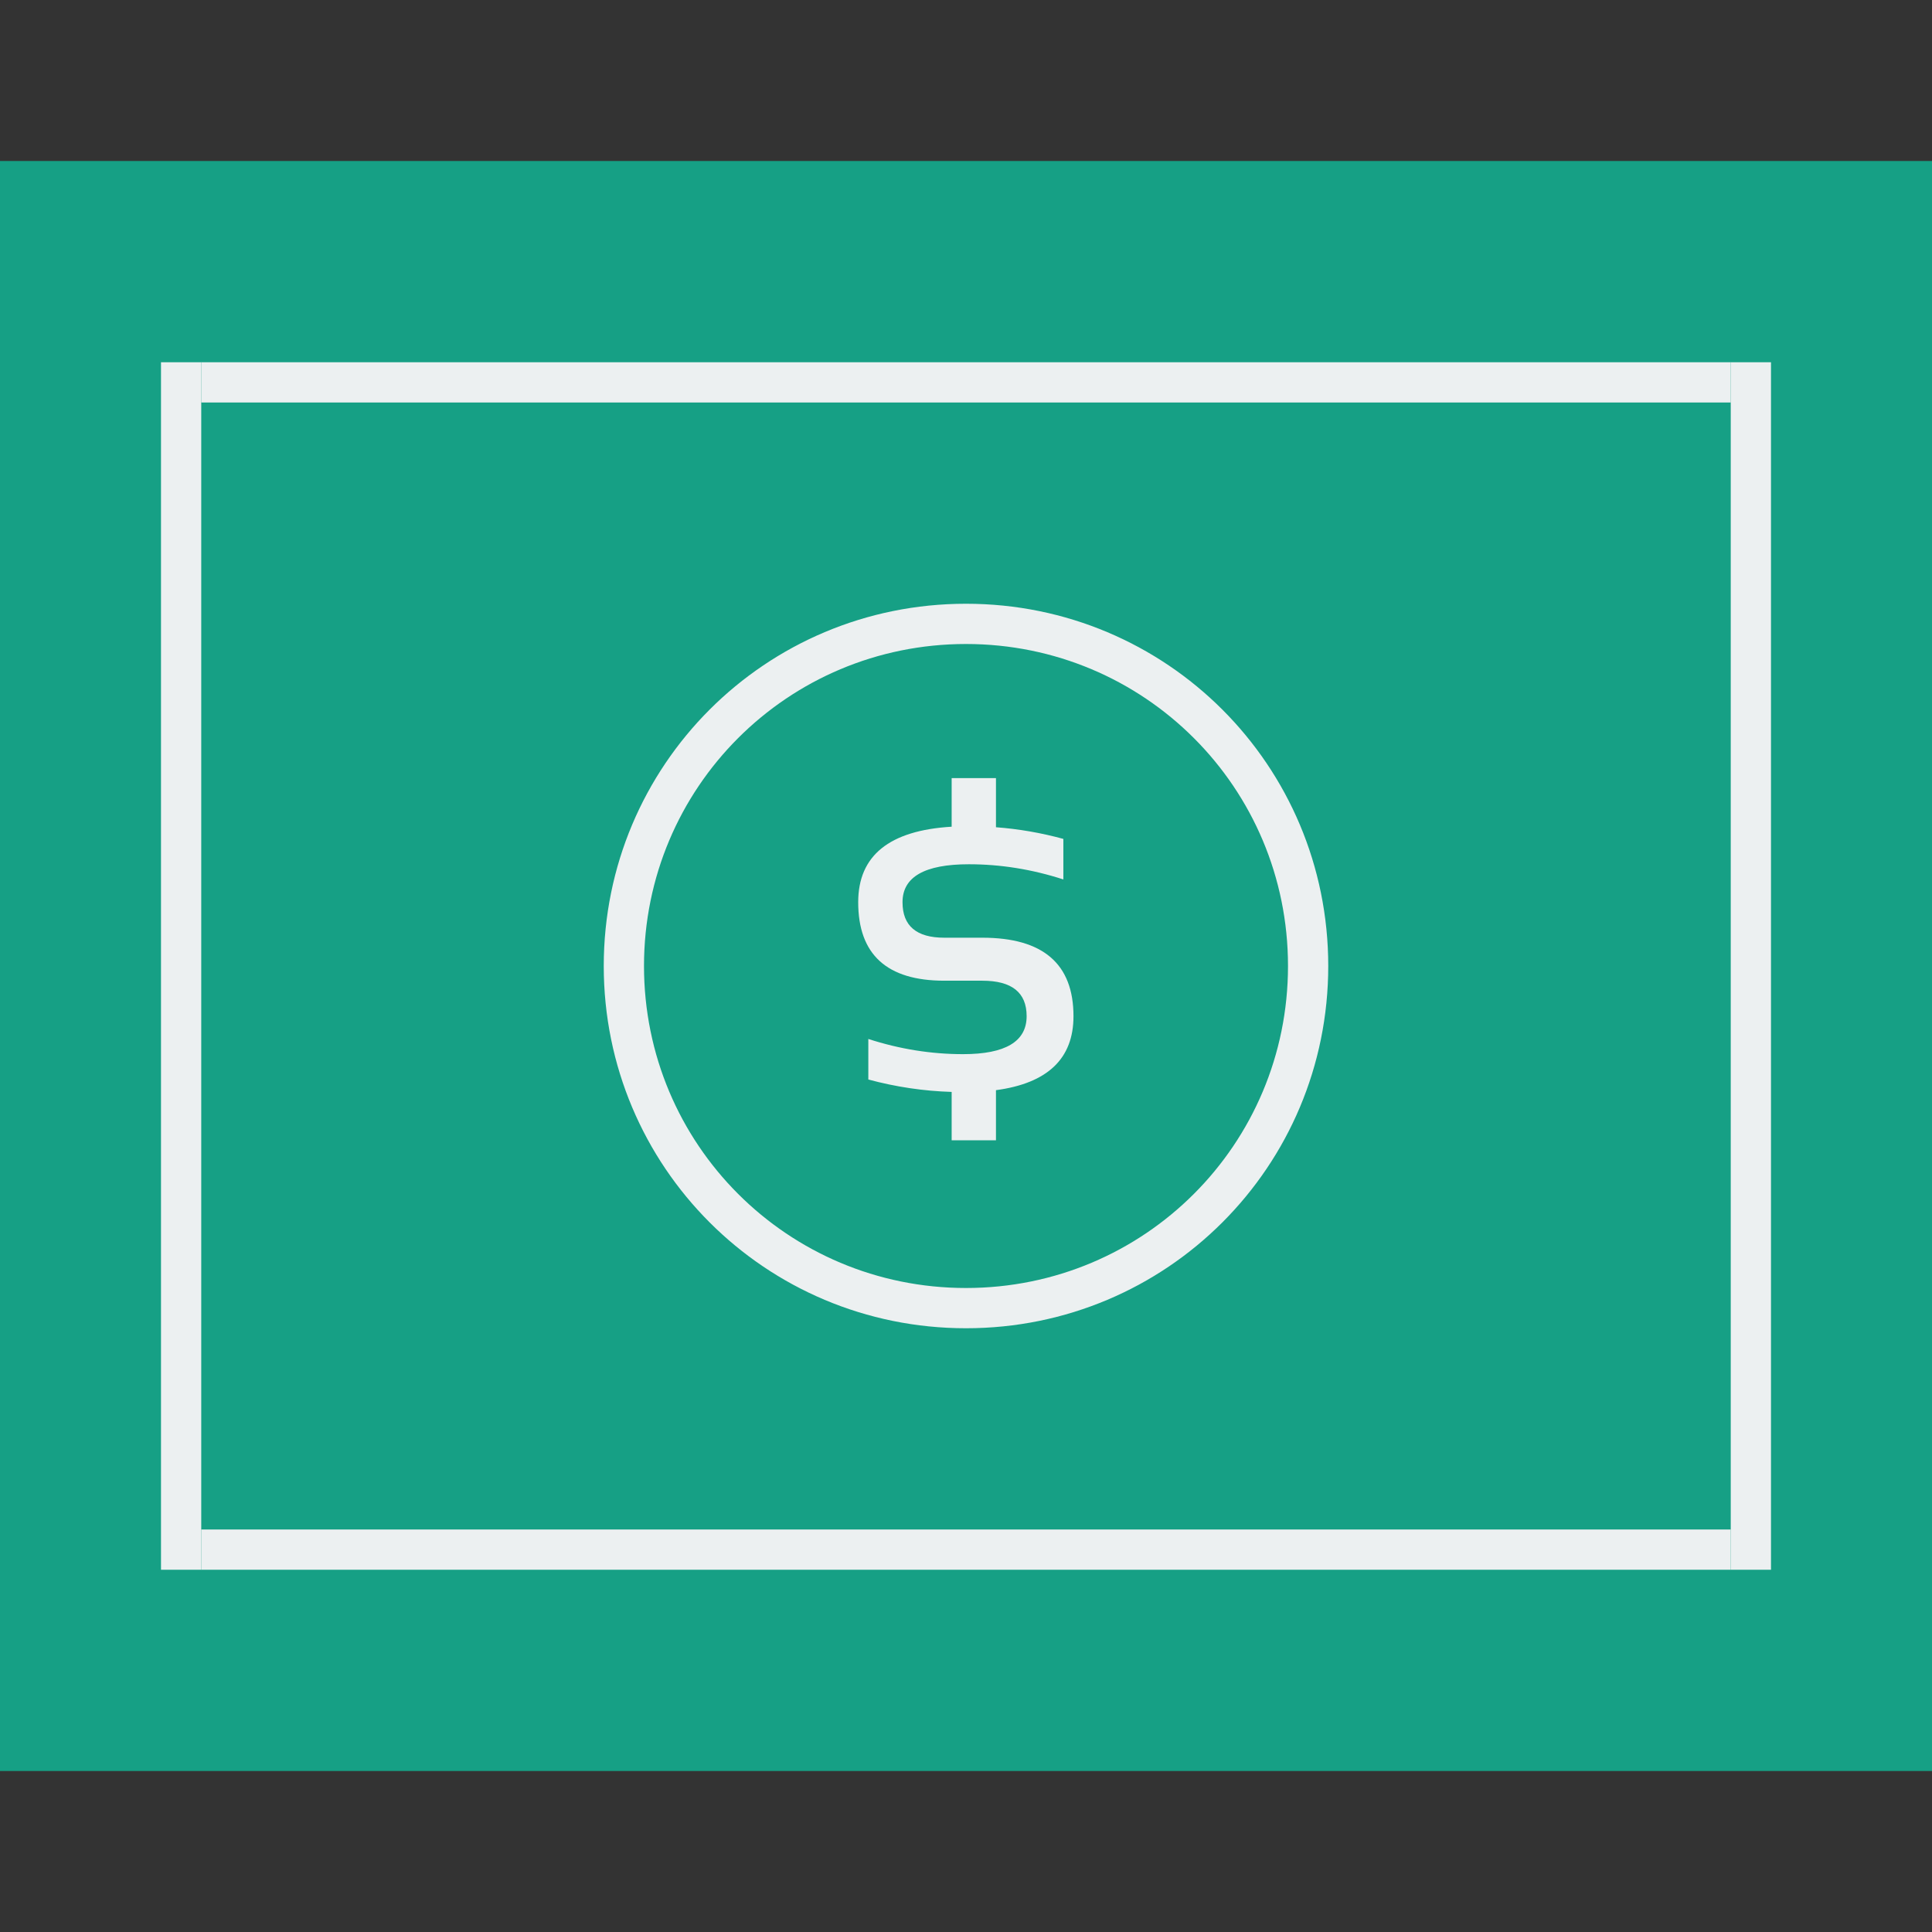 <?xml version="1.0" encoding="UTF-8" standalone="no"?>
<!-- Created with Inkscape (http://www.inkscape.org/) -->

<svg
   xmlns:dc="http://purl.org/dc/elements/1.1/"
   xmlns:cc="http://creativecommons.org/ns#"
   xmlns:rdf="http://www.w3.org/1999/02/22-rdf-syntax-ns#"
   xmlns:svg="http://www.w3.org/2000/svg"
   xmlns="http://www.w3.org/2000/svg"
   xmlns:sodipodi="http://sodipodi.sourceforge.net/DTD/sodipodi-0.dtd"
   xmlns:inkscape="http://www.inkscape.org/namespaces/inkscape"
   width="48"
   height="48"
   id="svg4230"
   version="1.1"
   inkscape:version="0.49 r12742"
   sodipodi:docname="kmymoney.svg">
  <rect width="100%" height="100%" fill="#333333" stroke="none"/>
  <defs
     id="defs4232" />
  <sodipodi:namedview
     id="base"
     pagecolor="#ffffff"
     bordercolor="#666666"
     borderopacity="1.0"
     inkscape:pageopacity="0.0"
     inkscape:pageshadow="2"
     inkscape:zoom="5.2319008"
     inkscape:cx="26.536057"
     inkscape:cy="38.266902"
     inkscape:document-units="px"
     inkscape:current-layer="layer1"
     showgrid="false"
     inkscape:showpageshadow="false"
     borderlayer="true"
     inkscape:window-width="1366"
     inkscape:window-height="718"
     inkscape:window-x="-2"
     inkscape:window-y="23"
     inkscape:window-maximized="1">
    <sodipodi:guide
       position="0,48"
       orientation="48,0"
       id="guide4063" />
    <sodipodi:guide
       position="0,1.7382813e-05"
       orientation="0,48"
       id="guide4065" />
    <sodipodi:guide
       position="48,1.7382813e-05"
       orientation="-48,0"
       id="guide4067" />
    <sodipodi:guide
       position="48,48"
       orientation="0,-48"
       id="guide4069" />
    <sodipodi:guide
       position="4,44"
       orientation="40,0"
       id="guide4073" />
    <sodipodi:guide
       position="4,4"
       orientation="0,40"
       id="guide4075" />
    <sodipodi:guide
       position="44,4"
       orientation="-40,0"
       id="guide4077" />
    <sodipodi:guide
       position="44,44"
       orientation="0,-40"
       id="guide4079" />
    <sodipodi:guide
       position="15,33"
       orientation="18,0"
       id="guide4081" />
    <sodipodi:guide
       position="15,15"
       orientation="0,18"
       id="guide4083" />
    <sodipodi:guide
       position="33,15"
       orientation="-18,0"
       id="guide4085" />
    <sodipodi:guide
       position="33,33"
       orientation="0,-18"
       id="guide4087" />
    <sodipodi:guide
       position="4,39"
       orientation="30,0"
       id="guide4110" />
    <sodipodi:guide
       position="4,9"
       orientation="0,1"
       id="guide4112" />
    <sodipodi:guide
       position="5,9"
       orientation="-30,0"
       id="guide4114" />
    <sodipodi:guide
       position="5,39"
       orientation="0,-1"
       id="guide4116" />
    <sodipodi:guide
       position="43,39"
       orientation="30,0"
       id="guide4118" />
    <sodipodi:guide
       position="43,9"
       orientation="0,1"
       id="guide4120" />
    <sodipodi:guide
       position="44,9"
       orientation="-30,0"
       id="guide4122" />
    <sodipodi:guide
       position="44,39"
       orientation="0,-1"
       id="guide4124" />
  </sodipodi:namedview>
  <g
     inkscape:label="Capa 1"
     inkscape:groupmode="layer"
     id="layer1"
     transform="translate(0,-1004.362)">
    <rect
       style="fill:#16a085;fill-opacity:1;stroke:none"
       id="rect4100"
       width="48"
       height="40"
       x="0"
       y="1008.362" />
    <rect
       style="fill:#ecf0f1;fill-opacity:1;stroke:none"
       id="rect4102"
       width="1"
       height="30"
       x="4"
       y="1013.362" />
    <rect
       y="1013.362"
       x="43"
       height="30"
       width="1"
       id="rect4104"
       style="fill:#ecf0f1;fill-opacity:1;stroke:none" />
    <rect
       style="fill:#ecf0f1;fill-opacity:1;stroke:none"
       id="rect4126"
       width="38"
       height="1"
       x="5"
       y="1013.362" />
    <rect
       y="1042.362"
       x="5"
       height="1"
       width="38"
       id="rect4128"
       style="fill:#ecf0f1;fill-opacity:1;stroke:none" />
    <path
       style="fill:#ecf0f1;fill-opacity:1;stroke:none"
       d="M 24 15 C 19.014 15 15 19.014 15 24 C 15 28.986 19.014 33 24 33 C 28.986 33 33 28.986 33 24 C 33 19.014 28.986 15 24 15 z M 24 16 C 28.432 16 32 19.568 32 24 C 32 28.432 28.432 32 24 32 C 19.568 32 16 28.432 16 24 C 16 19.568 19.568 16 24 16 z "
       transform="translate(0,1004.362)"
       id="rect4130" />
    <g
       style="font-size:12.5px;font-style:normal;font-variant:normal;font-weight:normal;font-stretch:normal;line-height:125%;letter-spacing:0px;word-spacing:0px;fill:#ecf0f1;fill-opacity:1;stroke:none;font-family:Sansation;-inkscape-font-specification:Sansation"
       id="text4136"
       transform="matrix(1.031,0,0,1.031,-0.748,-32.048)">
      <path
         d="m 23.658,1025.17 0,-1.172 1.068,0 0,1.184 q 0.818,0.061 1.624,0.281 l 0,0.977 q -1.129,-0.366 -2.277,-0.366 -1.599,0 -1.599,0.915 0,0.855 1.007,0.855 l 0.916,0 q 2.197,0 2.197,1.892 0,1.532 -1.868,1.782 l 0,1.208 -1.068,0 0,-1.166 q -1.013,-0.031 -2.008,-0.299 l 0,-0.977 q 1.129,0.366 2.283,0.366 1.532,0 1.532,-0.915 0,-0.855 -1.068,-0.855 l -0.916,0 q -2.075,0 -2.075,-1.892 0,-1.685 2.252,-1.819 z"
         id="path4141"
         inkscape:connector-curvature="0" />
    </g>
  </g>
</svg>
